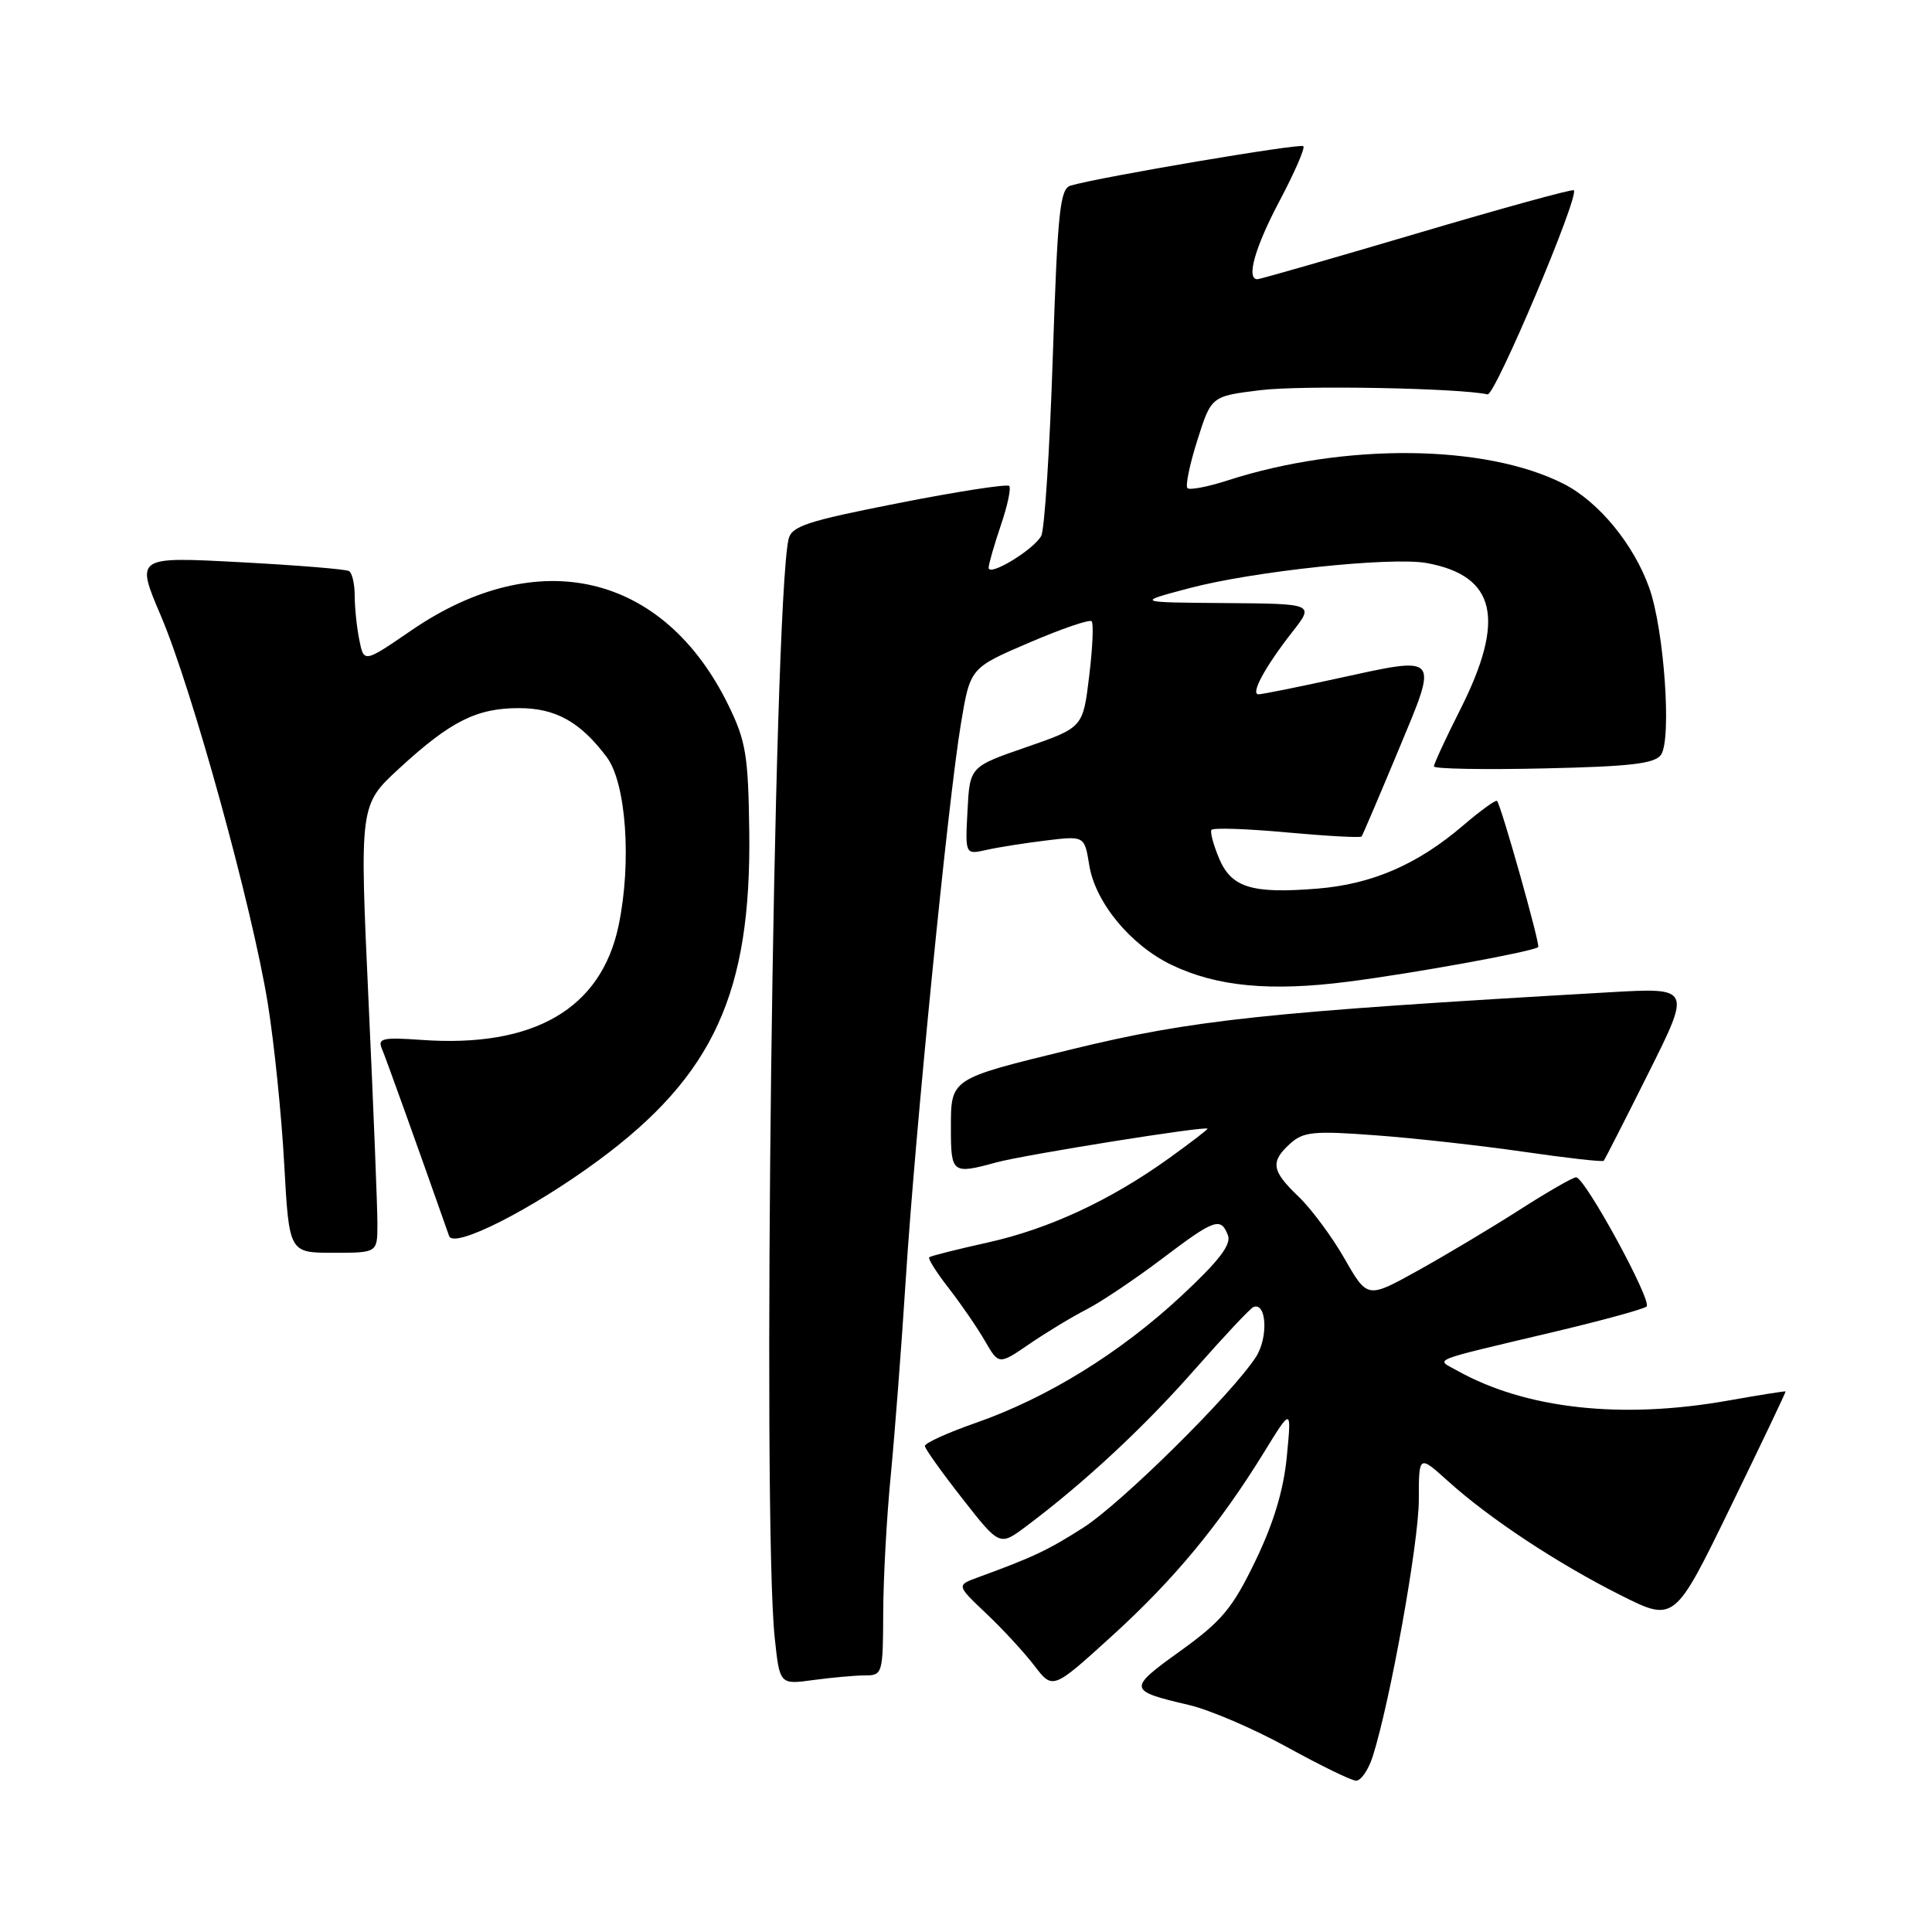 <?xml version="1.0" encoding="UTF-8" standalone="no"?>
<!DOCTYPE svg PUBLIC "-//W3C//DTD SVG 1.1//EN" "http://www.w3.org/Graphics/SVG/1.1/DTD/svg11.dtd" >
<svg xmlns="http://www.w3.org/2000/svg" xmlns:xlink="http://www.w3.org/1999/xlink" version="1.1" viewBox="0 0 256 256">
 <g >
 <path fill="currentColor"
d=" M 181.89 232.75 C 184.19 225.56 188.00 204.38 188.00 198.75 C 188.00 192.77 188.00 192.77 191.85 196.24 C 197.30 201.17 206.32 207.14 214.68 211.34 C 221.87 214.96 221.87 214.96 229.28 199.73 C 233.36 191.35 236.66 184.44 236.60 184.37 C 236.55 184.31 233.12 184.85 229.00 185.58 C 214.86 188.10 202.14 186.69 193.08 181.61 C 190.23 180.01 189.02 180.49 206.00 176.46 C 212.32 174.96 217.80 173.46 218.18 173.12 C 218.96 172.41 210.01 156.00 208.84 156.00 C 208.41 156.00 205.01 157.96 201.28 160.35 C 197.55 162.74 191.50 166.35 187.84 168.38 C 181.19 172.07 181.19 172.07 178.16 166.78 C 176.50 163.88 173.76 160.18 172.07 158.56 C 168.48 155.13 168.29 153.95 170.97 151.52 C 172.70 149.96 174.11 149.82 182.22 150.43 C 187.33 150.80 196.16 151.79 201.86 152.61 C 207.56 153.44 212.34 153.98 212.50 153.81 C 212.65 153.64 215.32 148.41 218.43 142.18 C 224.09 130.86 224.09 130.86 213.29 131.48 C 167.52 134.11 158.04 135.12 141.83 139.08 C 125.81 142.99 126.00 142.87 126.00 149.54 C 126.00 155.48 126.19 155.62 132.00 154.03 C 135.73 153.01 160.00 149.13 160.00 149.56 C 160.00 149.70 157.71 151.45 154.92 153.46 C 147.14 159.05 139.01 162.83 130.88 164.64 C 126.82 165.54 123.33 166.42 123.13 166.59 C 122.93 166.77 124.09 168.62 125.72 170.70 C 127.34 172.79 129.50 175.93 130.51 177.68 C 132.35 180.86 132.35 180.86 136.42 178.07 C 138.67 176.54 142.07 174.47 144.00 173.49 C 145.92 172.50 150.37 169.51 153.90 166.85 C 160.95 161.51 161.76 161.22 162.71 163.69 C 163.18 164.92 161.49 167.11 156.50 171.75 C 148.39 179.29 138.76 185.23 129.32 188.53 C 125.57 189.84 122.52 191.22 122.55 191.61 C 122.58 191.99 124.83 195.14 127.54 198.60 C 132.46 204.88 132.46 204.88 135.98 202.24 C 143.68 196.47 151.58 189.12 158.28 181.50 C 162.16 177.10 165.66 173.36 166.08 173.19 C 167.83 172.48 168.08 177.23 166.42 179.80 C 163.24 184.72 148.58 199.21 143.50 202.45 C 138.82 205.43 136.89 206.34 129.61 209.00 C 126.73 210.05 126.73 210.05 130.66 213.78 C 132.83 215.82 135.70 218.94 137.05 220.70 C 139.50 223.90 139.50 223.90 147.29 216.82 C 155.56 209.31 161.57 202.05 167.50 192.42 C 171.14 186.50 171.14 186.50 170.51 193.00 C 170.09 197.42 168.76 201.84 166.35 206.82 C 163.32 213.10 161.91 214.80 156.39 218.77 C 149.39 223.80 149.43 224.02 157.54 225.92 C 160.31 226.57 166.16 229.08 170.54 231.50 C 174.92 233.91 179.03 235.92 179.67 235.95 C 180.32 235.98 181.31 234.54 181.89 232.75 Z  M 114.64 222.00 C 116.93 222.00 117.00 221.75 117.03 213.75 C 117.04 209.21 117.49 201.00 118.03 195.50 C 118.56 190.00 119.46 178.30 120.02 169.50 C 121.26 150.04 125.63 106.00 127.33 95.87 C 128.56 88.50 128.56 88.50 136.36 85.16 C 140.64 83.32 144.37 82.04 144.65 82.32 C 144.92 82.59 144.78 85.87 144.32 89.61 C 143.50 96.40 143.50 96.40 136.00 99.00 C 128.50 101.59 128.50 101.59 128.20 107.42 C 127.89 113.25 127.89 113.25 130.70 112.62 C 132.24 112.27 135.80 111.71 138.60 111.37 C 143.70 110.75 143.70 110.75 144.33 114.63 C 145.12 119.57 149.81 125.25 155.25 127.86 C 161.24 130.73 168.32 131.40 178.62 130.08 C 187.38 128.96 203.19 126.08 203.82 125.49 C 204.12 125.21 198.98 106.95 198.37 106.13 C 198.22 105.93 196.20 107.39 193.87 109.38 C 187.82 114.56 181.79 117.17 174.52 117.75 C 165.85 118.45 163.16 117.61 161.53 113.73 C 160.79 111.96 160.33 110.27 160.52 109.97 C 160.71 109.66 165.20 109.81 170.51 110.30 C 175.81 110.78 180.27 111.03 180.42 110.84 C 180.56 110.65 182.74 105.55 185.26 99.50 C 190.65 86.55 190.96 86.90 176.97 89.95 C 171.81 91.08 167.22 92.00 166.76 92.00 C 165.65 92.00 167.63 88.35 171.23 83.75 C 174.17 80.00 174.17 80.00 162.33 79.91 C 150.50 79.82 150.50 79.82 157.50 77.96 C 166.02 75.69 184.38 73.75 189.07 74.61 C 198.23 76.30 199.54 82.02 193.50 94.00 C 191.57 97.82 190.00 101.22 190.00 101.55 C 190.00 101.88 196.54 102.00 204.54 101.82 C 216.08 101.57 219.29 101.19 220.10 100.00 C 221.52 97.91 220.51 83.50 218.55 77.94 C 216.50 72.14 211.83 66.46 207.15 64.09 C 196.79 58.85 178.16 58.67 162.69 63.65 C 160.04 64.51 157.63 64.97 157.34 64.68 C 157.05 64.38 157.64 61.53 158.66 58.32 C 160.50 52.50 160.50 52.50 167.00 51.70 C 172.42 51.03 193.43 51.42 197.11 52.26 C 198.09 52.48 209.30 25.97 208.54 25.21 C 208.36 25.02 198.99 27.60 187.72 30.94 C 176.45 34.27 166.95 37.00 166.61 37.00 C 165.09 37.00 166.29 32.75 169.58 26.56 C 171.54 22.85 172.95 19.62 172.70 19.37 C 172.29 18.96 145.84 23.44 141.87 24.59 C 140.45 25.00 140.14 27.97 139.50 47.28 C 139.10 59.50 138.41 70.17 137.97 71.00 C 137.01 72.82 131.00 76.47 131.00 75.23 C 131.00 74.75 131.73 72.23 132.61 69.62 C 133.50 67.02 134.00 64.66 133.72 64.39 C 133.44 64.11 126.85 65.13 119.07 66.66 C 106.87 69.06 104.87 69.72 104.48 71.47 C 102.48 80.66 100.97 200.81 102.65 216.97 C 103.31 223.23 103.31 223.23 107.79 222.61 C 110.26 222.28 113.34 222.00 114.64 222.00 Z  M 50.01 162.25 C 50.02 160.19 49.49 146.84 48.83 132.58 C 47.64 106.66 47.64 106.66 52.91 101.81 C 59.69 95.57 63.15 93.83 68.76 93.83 C 73.64 93.83 76.91 95.66 80.41 100.34 C 82.97 103.78 83.71 114.25 81.98 122.58 C 79.68 133.68 70.74 138.87 55.79 137.79 C 50.76 137.43 50.02 137.59 50.59 138.93 C 51.12 140.17 55.26 151.70 59.51 163.78 C 60.12 165.51 70.42 160.30 79.28 153.77 C 94.54 142.51 99.56 131.58 99.28 110.15 C 99.15 100.10 98.84 98.19 96.51 93.43 C 87.96 75.95 71.32 72.02 54.52 83.52 C 48.22 87.84 48.22 87.84 47.61 84.79 C 47.27 83.12 47.00 80.48 47.00 78.93 C 47.00 77.39 46.66 75.91 46.25 75.67 C 45.84 75.42 39.31 74.89 31.74 74.49 C 17.97 73.76 17.97 73.76 21.33 81.63 C 25.47 91.36 33.43 120.23 35.49 133.00 C 36.33 138.22 37.31 147.79 37.66 154.25 C 38.31 166.00 38.31 166.00 44.15 166.00 C 50.00 166.00 50.00 166.00 50.01 162.25 Z "/>
</g>
</svg>